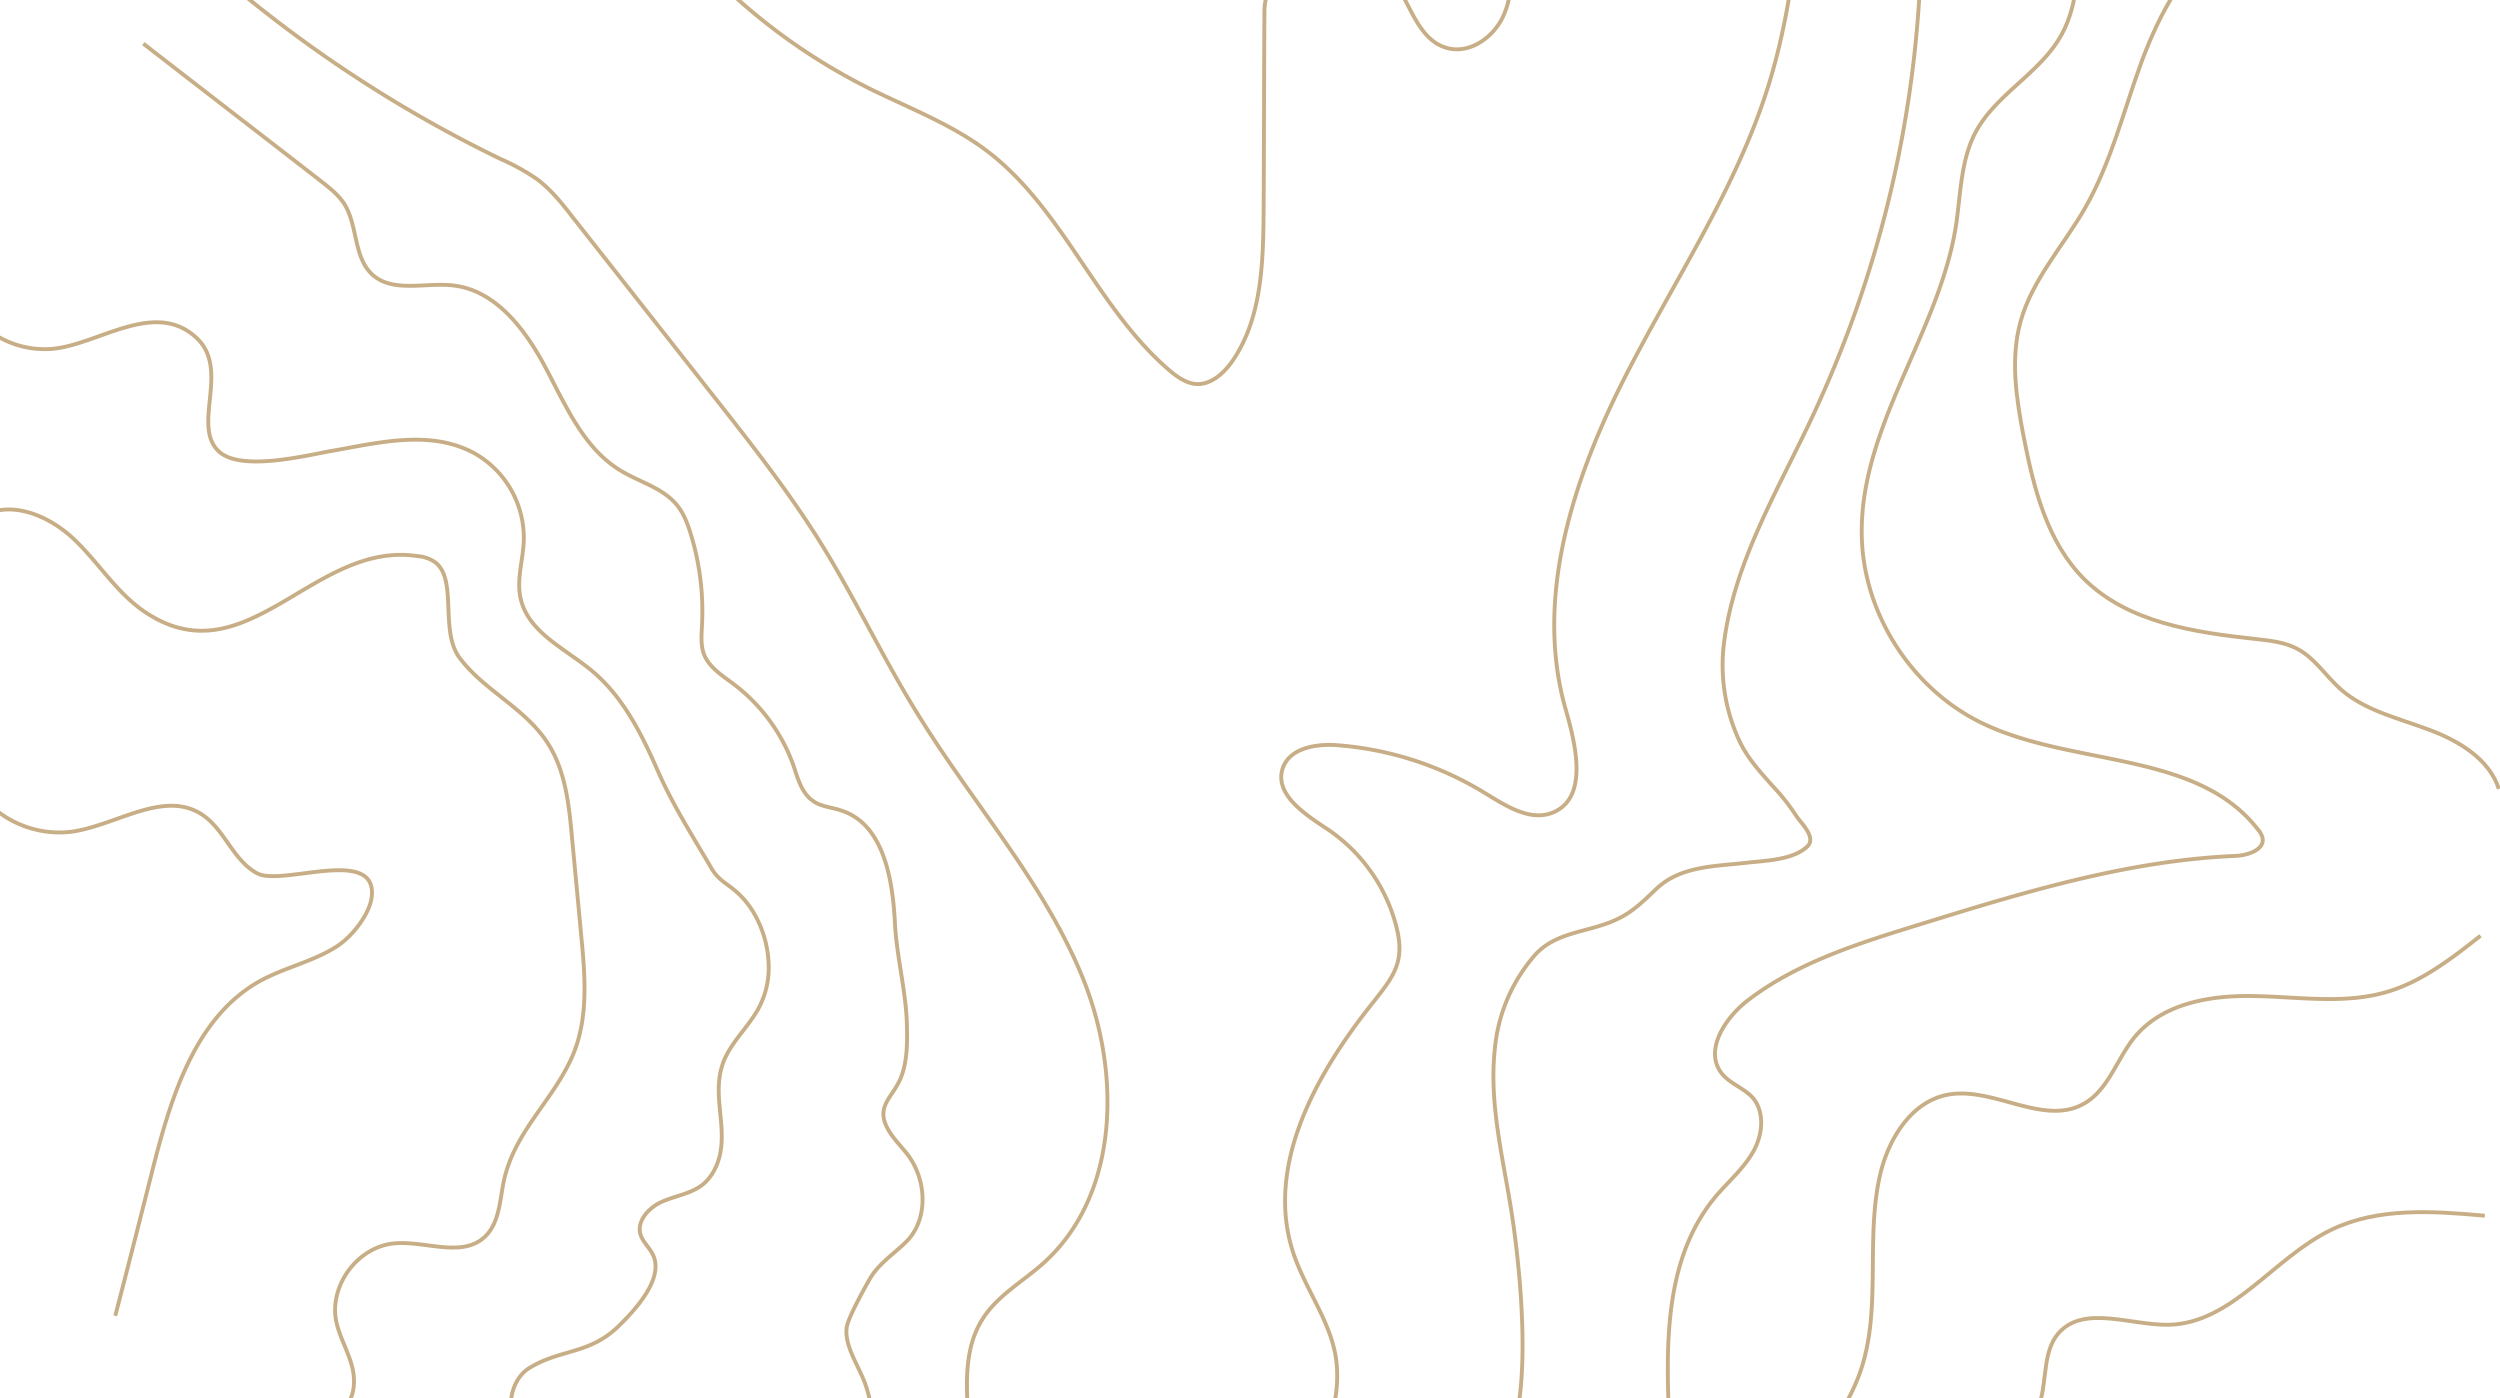 <svg xmlns="http://www.w3.org/2000/svg" xmlns:xlink="http://www.w3.org/1999/xlink" width="642" height="359" viewBox="0 0 642 359">
  <defs>
    <clipPath id="clip-path">
      <rect id="Rectangle_58" data-name="Rectangle 58" width="642" height="359" transform="translate(1436 1595)" fill="#fff" stroke="#707070" stroke-width="1"/>
    </clipPath>
  </defs>
  <g id="Mask_Group_3" data-name="Mask Group 3" transform="translate(-1436 -1595)" clip-path="url(#clip-path)">
    <g id="Redstone_Topo_PMS_7502U" transform="translate(1385.2 1406.9)">
      <path id="Path_593" data-name="Path 593" d="M103.3,178.2A333.16,333.16,0,0,0,179.5,229a55.157,55.157,0,0,1,9.2,5.1c3.6,2.7,6.4,6.2,9.1,9.7,12.2,15.5,24.5,31.1,36.7,46.6,9.3,11.8,18.6,23.7,26.6,36.4,9.2,14.7,16.5,30.5,25.7,45.2,13.9,22.5,32,42.6,42,67.1s9.5,56.1-10.3,73.6c-5.1,4.5-11.3,8-15.1,13.7-9.2,13.8.2,33.1-5.6,48.6-4,10.8-14.5,17.6-21.4,26.8-7.3,9.8-10.4,22-16,32.7a76.006,76.006,0,0,1-31,31.3" fill="none" stroke="#c7ae86" stroke-miterlimit="10" stroke-width="1"/>
      <path id="Path_594" data-name="Path 594" d="M131.4,133.8A340.091,340.091,0,0,1,192,148.1c6.5,2.2,13.1,4.6,18.6,8.7,5.6,4.2,9.8,9.9,14.3,15.3A154.108,154.108,0,0,0,274,210.8c10.3,5.1,21.2,9.2,30.3,16.1,19.5,14.8,28.2,40.4,46.8,56.3,1.9,1.6,4.1,3.2,6.6,3.5,4,.4,7.5-2.8,9.8-6.2,7.4-11,7.7-25.2,7.8-38.5.1-16.6.1-33.2.2-49.8,0-2.1,0-4.2,1.1-6,1.1-1.9,3.1-3.1,5.1-4.1,6.9-3.8,15.5-7.6,22.3-3.6,8.4,5,8.9,19.2,18.3,21.9,5.9,1.7,12.1-2.7,14.6-8.3s2.2-11.9,1.9-18c-1-17.3-1.9-34.6-2.9-52-.3-5,1-11.9,6-12a14.435,14.435,0,0,1,4.9,1.4c9.5,3.5,20-3.6,25-12.5s6.4-19.2,10.1-28.6a62.6,62.6,0,0,1,18.7-25.6" fill="none" stroke="#c7ae86" stroke-miterlimit="10" stroke-width="1"/>
      <path id="Path_595" data-name="Path 595" d="M532.4,78.1c-21.7,39.3-14.1,88.2-27.2,131.1-8.4,27.6-25.2,51.9-38.1,77.7-12.9,25.9-22.2,55.7-14.2,83.5,2.7,9.4,5.7,22.5-3.2,26.3-5.8,2.5-12.1-1.6-17.5-4.9a84.913,84.913,0,0,0-37.6-12.3c-5.6-.5-12.6.6-14.4,5.9-2.2,6.7,5.7,11.8,11.6,15.7A43.11,43.11,0,0,1,409.1,425c.9,3.2,1.5,6.6.7,9.9-.9,3.8-3.5,6.9-5.9,10-14.9,18.5-28.4,42.3-21,64.9,3,9.1,9.3,17.2,10.9,26.6,1.7,10.4-2.4,20.8-6.5,30.6-9.8,23.3-19.6,46.7-29.4,70-1.7,4.1-3.6,8.4-7,11.3-6.6,5.6-17.8,4.8-22.5,12.1-4.5,6.9-.5,17.7-6.5,23.4" fill="none" stroke="#c7ae86" stroke-miterlimit="10" stroke-width="1"/>
      <path id="Path_596" data-name="Path 596" d="M555.1,96.7c-14.1,17.1-11.7,41.9-11,64a296.259,296.259,0,0,1-28.4,135.5c-8.8,18.6-19.7,36.8-22.2,57.2a46.023,46.023,0,0,0,3.9,24.8c2.2,4.8,5.9,8.7,9.4,12.6a52.209,52.209,0,0,1,5.4,7c1.3,1.9,5.1,5.4,2.7,7.7-3.6,3.4-10.5,3.6-15.1,4.1-8.2,1-17.4.7-23.8,6.9-4.6,4.4-7.3,7-13.3,9-6.2,2.1-12.8,2.6-17.5,7.6a42.515,42.515,0,0,0-10.5,24.1c-1.7,15.1,2.6,30.1,4.7,45.1,1.7,12.2,7.4,58.9-8.5,64.7-5.2,1.9-11-2.1-16.5-1-8.4,1.7-10.7,13.3-13.6,20.1-4.8,11.6-9.6,23.2-14.4,34.7-9.8,23.7-19.7,47.5-29.5,71.2" fill="none" stroke="#c7ae86" stroke-miterlimit="10" stroke-width="1"/>
      <path id="Path_597" data-name="Path 597" d="M423.4,678.7c-1.8-22-3-46.2,10.2-63.9,5.8-7.7,13.9-13.4,21.9-18.9,5.8-4.1,11.7-8.1,17.5-12.2,2.4-1.6,4.8-3.4,6.1-6,1.1-2.3,1.1-5,1.1-7.6-.7-25.9-5.3-55.2,11.4-75,3.2-3.7,7-7,9.4-11.2s3.1-10,0-13.8c-2.3-2.6-6-3.7-8.1-6.4-4.5-5.8.8-14.1,6.6-18.6,12.6-9.7,28.1-14.6,43.3-19.3,26.8-8.3,53.9-16.7,82-17.9,3.2-.1,7.7-1.6,7-4.7a4.9,4.9,0,0,0-1.1-2c-15.8-20.5-47.8-16.1-71.1-27.5-18-8.8-30.4-28.2-30.7-48.2-.5-27.9,19.9-52,24.2-79.5,1.2-8,1.2-16.5,4.9-23.7,5.2-10,16.8-15.4,22.2-25.3,5.6-10.1,3.6-22.7,6.9-33.8a36.946,36.946,0,0,1,23.8-24.1" fill="none" stroke="#c7ae86" stroke-miterlimit="10" stroke-width="1"/>
      <path id="Path_598" data-name="Path 598" d="M623.2,171.6c-11.2,7.3-17.8,19.9-22.5,32.5-4.6,12.6-7.8,25.8-14.5,37.5-5.6,9.7-13.5,18.3-16.5,29-2.7,9.7-1.1,19.9.8,29.8,2.6,13.2,6,26.9,15.5,36.4,11.3,11.2,28.3,13.7,44.1,15.4,3.6.4,7.4.8,10.6,2.5,4.6,2.4,7.4,7.1,11.3,10.5,6.2,5.4,14.6,7.3,22.3,10.2,7.7,2.8,15.7,7.5,18.2,15.3" fill="none" stroke="#c7ae86" stroke-miterlimit="10" stroke-width="1"/>
      <path id="Path_599" data-name="Path 599" d="M687.8,428.4c-7.5,5.9-15.2,11.9-24.3,14.5-10.8,3.1-22.3,1.2-33.6,1-11.3-.3-23.7,1.8-30.9,10.5-4.6,5.6-6.7,13.5-13,17.1-10.5,6-23.6-4.7-35.4-2.2-9,1.9-14.7,11.1-16.9,20.1-4,16.8.5,35.1-5.3,51.3-4.9,13.7-16.7,24.5-19.4,38.8-2.3,12.3,1.7,27.8-8.1,35.6-4.4,3.5-10.4,4.2-14.8,7.7-4,3.3-5.9,8.5-6.7,13.6a42.561,42.561,0,0,0,6,29.1" fill="none" stroke="#c7ae86" stroke-miterlimit="10" stroke-width="1"/>
      <path id="Path_600" data-name="Path 600" d="M546,631.8c2.4-17.8-6.5-37.4,2.4-53,6.9-11.9,22.7-17.8,26.4-31,1.6-5.8.7-12.6,4.5-17.2,6.5-7.6,18.6-2.1,28.5-2.3,16.3-.4,26.9-17.3,41.7-24.4,12-5.8,26.1-4.8,39.4-3.6" fill="none" stroke="#c7ae86" stroke-miterlimit="10" stroke-width="1"/>
      <path id="Path_601" data-name="Path 601" d="M165.2,106.8c4.7,13.7,18,23,32,27.2,13.9,4.1,28.7,3.9,43.2,4.5s29.5,2,42.3,8.9c8.3,4.5,15.6,11.2,24.7,13.6,13.5,3.5,29.1-4.9,33.5-18.2,1.3-4,1.8-8.5,4.5-11.8,2.5-3,6.3-4.5,9.1-7.2,9.1-8.9,2.3-24.7,6.6-36.7,2.9-8,10.5-13.6,13.2-21.6,1.7-5.1,1.2-10.6,2-15.8.8-5.3,3.4-10.9,8.4-12.6" fill="none" stroke="#c7ae86" stroke-miterlimit="10" stroke-width="1"/>
      <path id="Path_602" data-name="Path 602" d="M217.7,73.6a79.443,79.443,0,0,0,57.9,18.2c9.6-.9,19.4-3.6,28.7-1a35.772,35.772,0,0,0,5.4,1.4c7.5.7,13.3-7.9,12.5-15.4s-6-13.7-11.2-19.2-10.8-11.1-13-18.3" fill="none" stroke="#c7ae86" stroke-miterlimit="10" stroke-width="1"/>
      <path id="Path_603" data-name="Path 603" d="M87.6,199.3c15.2,11.8,30.4,23.5,45.6,35.3,2.3,1.8,4.6,3.6,6.1,6,3.4,5.6,2.3,13.6,7.1,18,5.3,4.8,13.6,2,20.7,2.8,11,1.2,18.6,11.3,23.8,21.1s9.8,20.7,19.2,26.4c4.7,2.9,10.4,4.3,14.1,8.4,2.1,2.3,3.2,5.3,4.1,8.3a67.607,67.607,0,0,1,2.8,22.4c-.1,2.8-.5,5.8.6,8.4,1.4,3.2,4.6,5.2,7.4,7.3a45.24,45.24,0,0,1,15.5,21.1c1.1,3.3,2.1,7,5,9,2.1,1.5,4.9,1.6,7.4,2.5,10.6,3.5,13,17.3,13.6,28.5.4,8.9,2.9,17.7,3.1,26.7.1,4.3.1,9.1-1.5,13.2-2,5.2-6.8,7.4-3.3,13.5,1.4,2.5,3.5,4.4,5.2,6.7,4.8,6.6,5.1,16.7-.8,22.3-3.3,3.2-7,5.5-9.3,9.6-1.4,2.5-5.6,10-5.8,12.4-.5,5,3.5,10.1,5.1,15.2,1.6,5,2.1,10.5,0,15.4-4.8,11.5-20.6,13.3-29.1,22.4-10.1,10.8-8.1,27.7-17.4,39.7-8.9,11.5-22.5,19.4-37.1,20.6" fill="none" stroke="#c7ae86" stroke-miterlimit="10" stroke-width="1"/>
      <path id="Path_604" data-name="Path 604" d="M46.5,271.8A23.829,23.829,0,0,0,64,277.7c11.9-.9,26.7-13.1,37.5-2.6,8.4,8.2-1.7,22.7,5.7,29.1,5.7,4.9,21.6,1,28.2-.2,12.2-2.1,25.9-5.8,37.4.6a24.941,24.941,0,0,1,12.5,22.5c-.2,4.9-1.9,9.9-.8,14.7,2,8.9,11.8,13,18.7,18.9,7.8,6.7,12.4,16,16.5,25.3,3.8,8.7,8.9,16.7,13.7,24.9,1.8,3.2,4,4,6.5,6.2a22.6,22.6,0,0,1,4.4,5.3,28.145,28.145,0,0,1,3.9,13.5,22.037,22.037,0,0,1-2.8,11.5c-2.8,4.9-7.4,8.9-9.1,14.2-2.3,7.1.5,14-.3,21.1-.4,3.7-2,7.5-5,9.8-3,2.2-6.8,2.7-10.2,4.2s-6.6,5-5.5,8.5c.6,1.8,2.1,3.1,3,4.8,3.5,6.3-4.8,14.9-8.8,18.8-7.4,7.1-14.6,5.7-22.6,10.5-4.2,2.5-5.7,8.2-4.6,13,1.6,7.6,7.6,13,11.2,19.6,12.6,22.5-6.2,51.5-31.7,49.7" fill="none" stroke="#c7ae86" stroke-miterlimit="10" stroke-width="1"/>
      <path id="Path_605" data-name="Path 605" d="M115.8,555.8c1.3-4,6.6-4.9,10.8-4.5s9,1.2,12.3-1.5c3.1-2.6,3.3-7.3,2.2-11.2s-3.2-7.4-4-11.4c-1.7-9.2,5.7-19,15-19.8,7.9-.7,17.1,3.7,23-1.5,3.7-3.3,4-8.7,4.9-13.6,2.5-13.4,12.6-21.1,17.8-33,4.1-9.5,3.3-20.2,2.3-30.5l-2.4-25.5c-.8-8.7-1.7-17.7-6.6-24.9-5.9-8.7-16.1-13.1-22.3-21.4-5.1-6.9-.5-19.8-6.1-24.4a8.986,8.986,0,0,0-4.8-1.7c-26.7-4-44,32-70.1,14.2-7.3-5-11.9-12.9-18.4-18.9s-16.6-10-23.9-5" fill="none" stroke="#c7ae86" stroke-miterlimit="10" stroke-width="1"/>
      <path id="Path_606" data-name="Path 606" d="M43.8,389.3a26.027,26.027,0,0,0,25.3,12.4c11.5-1.6,23.5-10.7,33.3-4.6,6,3.7,8.2,12,14.5,15.3s30.3-6.9,29.4,5.6c-.3,4.6-5,10.5-8.8,13-6.1,4-13.5,5.5-19.9,9-16.6,9.2-22.8,29.6-27.5,48-3.2,12.7-6.4,25.3-9.7,38" fill="none" stroke="#c7ae86" stroke-miterlimit="10" stroke-width="1"/>
    </g>
  </g>
</svg>
